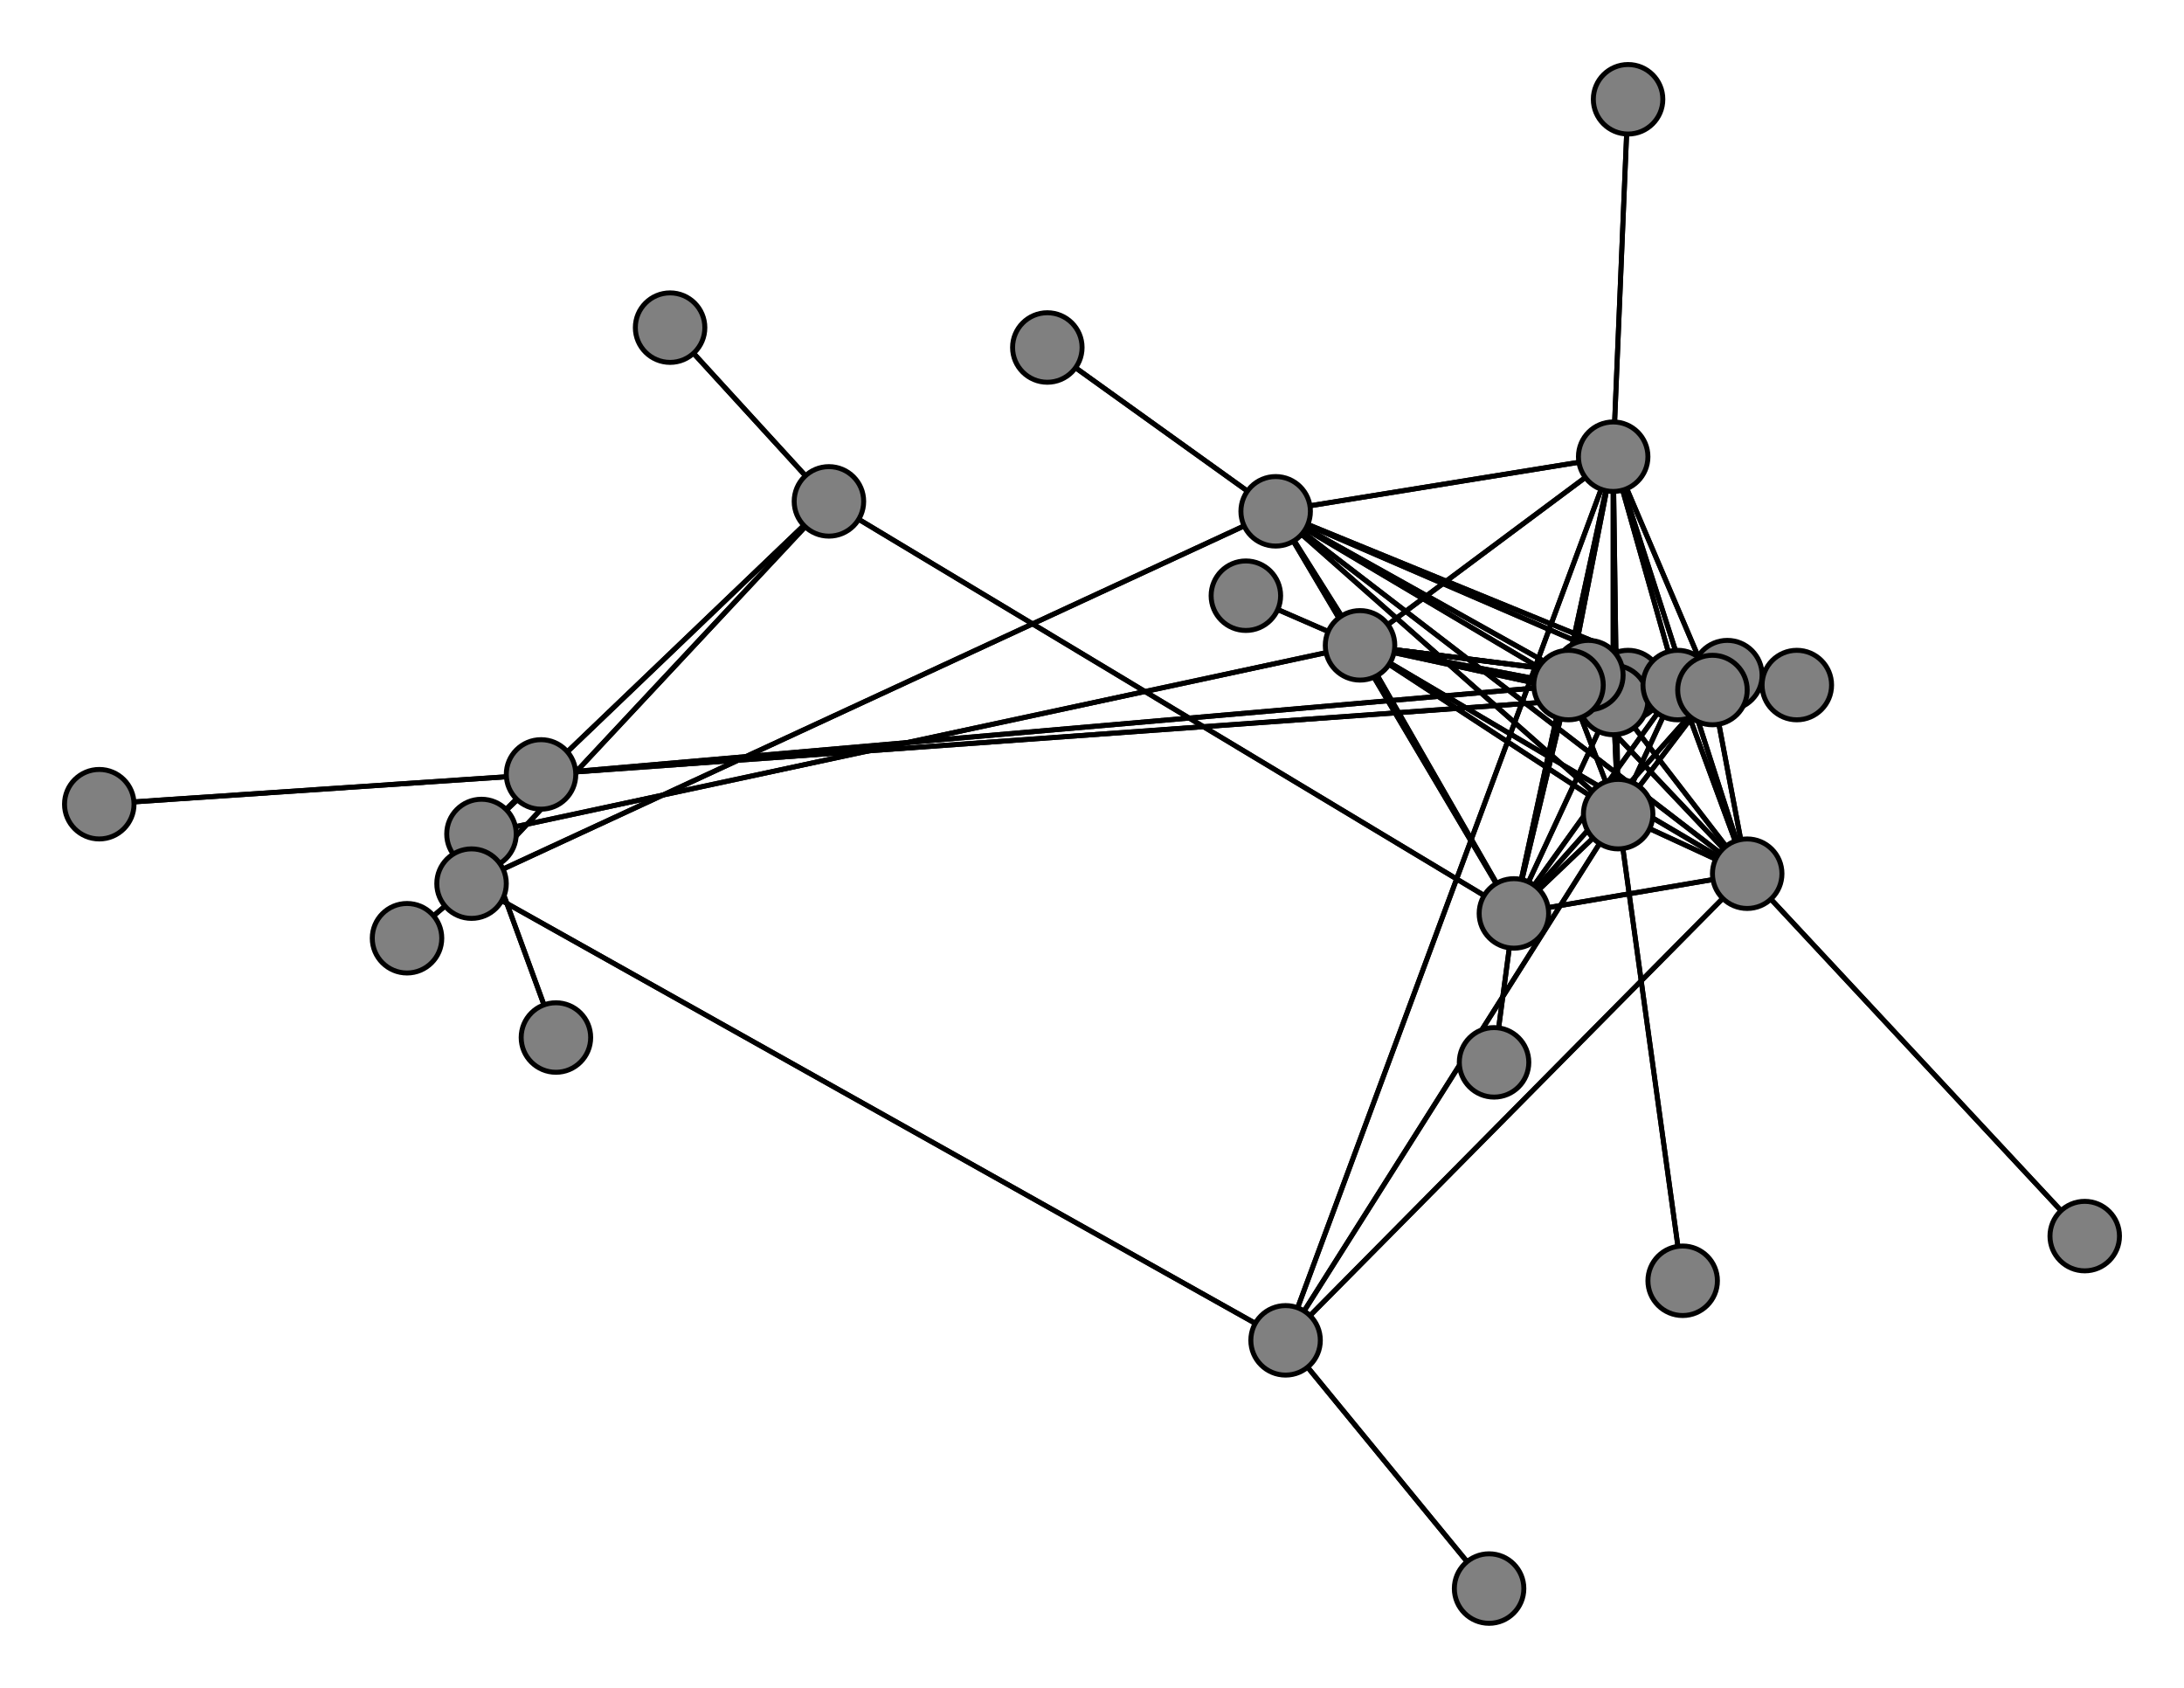 <svg width="440" height="340" xmlns="http://www.w3.org/2000/svg">
<path stroke-width="1" stroke="black" d="M 328 138 325 141"/>
<path stroke-width="1" stroke="black" d="M 352 176 316 138"/>
<path stroke-width="1" stroke="black" d="M 352 176 259 270"/>
<path stroke-width="1" stroke="black" d="M 339 258 326 164"/>
<path stroke-width="1" stroke="black" d="M 326 164 325 141"/>
<path stroke-width="1" stroke="black" d="M 326 164 338 138"/>
<path stroke-width="1" stroke="black" d="M 326 164 345 139"/>
<path stroke-width="1" stroke="black" d="M 352 176 326 164"/>
<path stroke-width="1" stroke="black" d="M 326 164 274 130"/>
<path stroke-width="1" stroke="black" d="M 326 164 257 103"/>
<path stroke-width="1" stroke="black" d="M 326 164 325 92"/>
<path stroke-width="1" stroke="black" d="M 326 164 352 176"/>
<path stroke-width="1" stroke="black" d="M 326 164 339 258"/>
<path stroke-width="1" stroke="black" d="M 326 164 316 138"/>
<path stroke-width="1" stroke="black" d="M 326 164 259 270"/>
<path stroke-width="1" stroke="black" d="M 326 164 305 184"/>
<path stroke-width="1" stroke="black" d="M 320 136 316 138"/>
<path stroke-width="1" stroke="black" d="M 352 176 420 249"/>
<path stroke-width="1" stroke="black" d="M 352 176 257 103"/>
<path stroke-width="1" stroke="black" d="M 325 92 274 130"/>
<path stroke-width="1" stroke="black" d="M 325 92 305 184"/>
<path stroke-width="1" stroke="black" d="M 325 92 257 103"/>
<path stroke-width="1" stroke="black" d="M 325 92 328 20"/>
<path stroke-width="1" stroke="black" d="M 325 92 352 176"/>
<path stroke-width="1" stroke="black" d="M 325 92 326 164"/>
<path stroke-width="1" stroke="black" d="M 352 176 325 92"/>
<path stroke-width="1" stroke="black" d="M 325 92 316 138"/>
<path stroke-width="1" stroke="black" d="M 420 249 352 176"/>
<path stroke-width="1" stroke="black" d="M 352 176 325 141"/>
<path stroke-width="1" stroke="black" d="M 352 176 338 138"/>
<path stroke-width="1" stroke="black" d="M 352 176 345 139"/>
<path stroke-width="1" stroke="black" d="M 352 176 274 130"/>
<path stroke-width="1" stroke="black" d="M 352 176 305 184"/>
<path stroke-width="1" stroke="black" d="M 325 92 259 270"/>
<path stroke-width="1" stroke="black" d="M 325 92 345 139"/>
<path stroke-width="1" stroke="black" d="M 316 138 325 141"/>
<path stroke-width="1" stroke="black" d="M 316 138 345 139"/>
<path stroke-width="1" stroke="black" d="M 135 66 167 101"/>
<path stroke-width="1" stroke="black" d="M 167 101 305 184"/>
<path stroke-width="1" stroke="black" d="M 167 101 97 168"/>
<path stroke-width="1" stroke="black" d="M 167 101 135 66"/>
<path stroke-width="1" stroke="black" d="M 167 101 95 178"/>
<path stroke-width="1" stroke="black" d="M 82 189 95 178"/>
<path stroke-width="1" stroke="black" d="M 97 168 167 101"/>
<path stroke-width="1" stroke="black" d="M 95 178 257 103"/>
<path stroke-width="1" stroke="black" d="M 95 178 82 189"/>
<path stroke-width="1" stroke="black" d="M 95 178 259 270"/>
<path stroke-width="1" stroke="black" d="M 300 320 259 270"/>
<path stroke-width="1" stroke="black" d="M 259 270 325 92"/>
<path stroke-width="1" stroke="black" d="M 259 270 352 176"/>
<path stroke-width="1" stroke="black" d="M 259 270 326 164"/>
<path stroke-width="1" stroke="black" d="M 95 178 167 101"/>
<path stroke-width="1" stroke="black" d="M 316 138 338 138"/>
<path stroke-width="1" stroke="black" d="M 97 168 112 209"/>
<path stroke-width="1" stroke="black" d="M 97 168 274 130"/>
<path stroke-width="1" stroke="black" d="M 316 138 274 130"/>
<path stroke-width="1" stroke="black" d="M 316 138 305 184"/>
<path stroke-width="1" stroke="black" d="M 316 138 257 103"/>
<path stroke-width="1" stroke="black" d="M 316 138 325 92"/>
<path stroke-width="1" stroke="black" d="M 316 138 352 176"/>
<path stroke-width="1" stroke="black" d="M 316 138 326 164"/>
<path stroke-width="1" stroke="black" d="M 97 168 109 156"/>
<path stroke-width="1" stroke="black" d="M 316 138 320 136"/>
<path stroke-width="1" stroke="black" d="M 20 162 109 156"/>
<path stroke-width="1" stroke="black" d="M 109 156 345 139"/>
<path stroke-width="1" stroke="black" d="M 109 156 316 138"/>
<path stroke-width="1" stroke="black" d="M 109 156 20 162"/>
<path stroke-width="1" stroke="black" d="M 109 156 97 168"/>
<path stroke-width="1" stroke="black" d="M 112 209 97 168"/>
<path stroke-width="1" stroke="black" d="M 316 138 109 156"/>
<path stroke-width="1" stroke="black" d="M 325 92 338 138"/>
<path stroke-width="1" stroke="black" d="M 325 92 325 141"/>
<path stroke-width="1" stroke="black" d="M 328 20 325 92"/>
<path stroke-width="1" stroke="black" d="M 338 138 352 176"/>
<path stroke-width="1" stroke="black" d="M 338 138 326 164"/>
<path stroke-width="1" stroke="black" d="M 338 138 316 138"/>
<path stroke-width="1" stroke="black" d="M 362 138 345 139"/>
<path stroke-width="1" stroke="black" d="M 345 139 325 141"/>
<path stroke-width="1" stroke="black" d="M 345 139 338 138"/>
<path stroke-width="1" stroke="black" d="M 338 138 325 92"/>
<path stroke-width="1" stroke="black" d="M 345 139 362 138"/>
<path stroke-width="1" stroke="black" d="M 345 139 305 184"/>
<path stroke-width="1" stroke="black" d="M 345 139 257 103"/>
<path stroke-width="1" stroke="black" d="M 345 139 325 92"/>
<path stroke-width="1" stroke="black" d="M 345 139 352 176"/>
<path stroke-width="1" stroke="black" d="M 345 139 326 164"/>
<path stroke-width="1" stroke="black" d="M 345 139 316 138"/>
<path stroke-width="1" stroke="black" d="M 345 139 274 130"/>
<path stroke-width="1" stroke="black" d="M 345 139 109 156"/>
<path stroke-width="1" stroke="black" d="M 338 138 257 103"/>
<path stroke-width="1" stroke="black" d="M 338 138 274 130"/>
<path stroke-width="1" stroke="black" d="M 325 141 328 138"/>
<path stroke-width="1" stroke="black" d="M 325 141 338 138"/>
<path stroke-width="1" stroke="black" d="M 325 141 345 139"/>
<path stroke-width="1" stroke="black" d="M 325 141 274 130"/>
<path stroke-width="1" stroke="black" d="M 325 141 305 184"/>
<path stroke-width="1" stroke="black" d="M 325 141 257 103"/>
<path stroke-width="1" stroke="black" d="M 338 138 305 184"/>
<path stroke-width="1" stroke="black" d="M 325 141 325 92"/>
<path stroke-width="1" stroke="black" d="M 325 141 326 164"/>
<path stroke-width="1" stroke="black" d="M 325 141 316 138"/>
<path stroke-width="1" stroke="black" d="M 348 136 338 138"/>
<path stroke-width="1" stroke="black" d="M 338 138 325 141"/>
<path stroke-width="1" stroke="black" d="M 338 138 348 136"/>
<path stroke-width="1" stroke="black" d="M 338 138 345 139"/>
<path stroke-width="1" stroke="black" d="M 325 141 352 176"/>
<path stroke-width="1" stroke="black" d="M 251 120 274 130"/>
<path stroke-width="1" stroke="black" d="M 274 130 325 141"/>
<path stroke-width="1" stroke="black" d="M 274 130 338 138"/>
<path stroke-width="1" stroke="black" d="M 305 184 316 138"/>
<path stroke-width="1" stroke="black" d="M 305 184 167 101"/>
<path stroke-width="1" stroke="black" d="M 211 70 257 103"/>
<path stroke-width="1" stroke="black" d="M 257 103 325 141"/>
<path stroke-width="1" stroke="black" d="M 257 103 338 138"/>
<path stroke-width="1" stroke="black" d="M 257 103 345 139"/>
<path stroke-width="1" stroke="black" d="M 305 184 326 164"/>
<path stroke-width="1" stroke="black" d="M 257 103 274 130"/>
<path stroke-width="1" stroke="black" d="M 257 103 211 70"/>
<path stroke-width="1" stroke="black" d="M 257 103 325 92"/>
<path stroke-width="1" stroke="black" d="M 257 103 352 176"/>
<path stroke-width="1" stroke="black" d="M 257 103 326 164"/>
<path stroke-width="1" stroke="black" d="M 257 103 316 138"/>
<path stroke-width="1" stroke="black" d="M 257 103 95 178"/>
<path stroke-width="1" stroke="black" d="M 257 103 305 184"/>
<path stroke-width="1" stroke="black" d="M 305 184 352 176"/>
<path stroke-width="1" stroke="black" d="M 305 184 325 92"/>
<path stroke-width="1" stroke="black" d="M 305 184 257 103"/>
<path stroke-width="1" stroke="black" d="M 274 130 345 139"/>
<path stroke-width="1" stroke="black" d="M 274 130 251 120"/>
<path stroke-width="1" stroke="black" d="M 274 130 305 184"/>
<path stroke-width="1" stroke="black" d="M 274 130 257 103"/>
<path stroke-width="1" stroke="black" d="M 274 130 325 92"/>
<path stroke-width="1" stroke="black" d="M 274 130 352 176"/>
<path stroke-width="1" stroke="black" d="M 274 130 326 164"/>
<path stroke-width="1" stroke="black" d="M 274 130 316 138"/>
<path stroke-width="1" stroke="black" d="M 274 130 97 168"/>
<path stroke-width="1" stroke="black" d="M 301 214 305 184"/>
<path stroke-width="1" stroke="black" d="M 305 184 325 141"/>
<path stroke-width="1" stroke="black" d="M 305 184 338 138"/>
<path stroke-width="1" stroke="black" d="M 305 184 345 139"/>
<path stroke-width="1" stroke="black" d="M 305 184 274 130"/>
<path stroke-width="1" stroke="black" d="M 305 184 301 214"/>
<path stroke-width="1" stroke="black" d="M 259 270 95 178"/>
<path stroke-width="1" stroke="black" d="M 259 270 300 320"/>
<circle cx="328" cy="138" r="7.0" style="fill:gray;stroke:black;stroke-width:1.0"/>
<circle cx="325" cy="141" r="7.0" style="fill:gray;stroke:black;stroke-width:1.0"/>
<circle cx="348" cy="136" r="7.0" style="fill:gray;stroke:black;stroke-width:1.0"/>
<circle cx="338" cy="138" r="7.0" style="fill:gray;stroke:black;stroke-width:1.0"/>
<circle cx="362" cy="138" r="7.0" style="fill:gray;stroke:black;stroke-width:1.0"/>
<circle cx="345" cy="139" r="7.0" style="fill:gray;stroke:black;stroke-width:1.0"/>
<circle cx="251" cy="120" r="7.0" style="fill:gray;stroke:black;stroke-width:1.0"/>
<circle cx="274" cy="130" r="7.0" style="fill:gray;stroke:black;stroke-width:1.0"/>
<circle cx="301" cy="214" r="7.0" style="fill:gray;stroke:black;stroke-width:1.0"/>
<circle cx="305" cy="184" r="7.0" style="fill:gray;stroke:black;stroke-width:1.0"/>
<circle cx="211" cy="70" r="7.0" style="fill:gray;stroke:black;stroke-width:1.0"/>
<circle cx="257" cy="103" r="7.0" style="fill:gray;stroke:black;stroke-width:1.0"/>
<circle cx="328" cy="20" r="7.0" style="fill:gray;stroke:black;stroke-width:1.0"/>
<circle cx="325" cy="92" r="7.0" style="fill:gray;stroke:black;stroke-width:1.0"/>
<circle cx="420" cy="249" r="7.0" style="fill:gray;stroke:black;stroke-width:1.0"/>
<circle cx="352" cy="176" r="7.0" style="fill:gray;stroke:black;stroke-width:1.0"/>
<circle cx="339" cy="258" r="7.0" style="fill:gray;stroke:black;stroke-width:1.0"/>
<circle cx="326" cy="164" r="7.0" style="fill:gray;stroke:black;stroke-width:1.0"/>
<circle cx="320" cy="136" r="7.0" style="fill:gray;stroke:black;stroke-width:1.0"/>
<circle cx="316" cy="138" r="7.0" style="fill:gray;stroke:black;stroke-width:1.0"/>
<circle cx="20" cy="162" r="7.0" style="fill:gray;stroke:black;stroke-width:1.0"/>
<circle cx="109" cy="156" r="7.0" style="fill:gray;stroke:black;stroke-width:1.0"/>
<circle cx="112" cy="209" r="7.0" style="fill:gray;stroke:black;stroke-width:1.0"/>
<circle cx="97" cy="168" r="7.0" style="fill:gray;stroke:black;stroke-width:1.0"/>
<circle cx="135" cy="66" r="7.0" style="fill:gray;stroke:black;stroke-width:1.0"/>
<circle cx="167" cy="101" r="7.0" style="fill:gray;stroke:black;stroke-width:1.0"/>
<circle cx="82" cy="189" r="7.0" style="fill:gray;stroke:black;stroke-width:1.0"/>
<circle cx="95" cy="178" r="7.0" style="fill:gray;stroke:black;stroke-width:1.0"/>
<circle cx="300" cy="320" r="7.0" style="fill:gray;stroke:black;stroke-width:1.0"/>
<circle cx="259" cy="270" r="7.0" style="fill:gray;stroke:black;stroke-width:1.0"/>
</svg>
